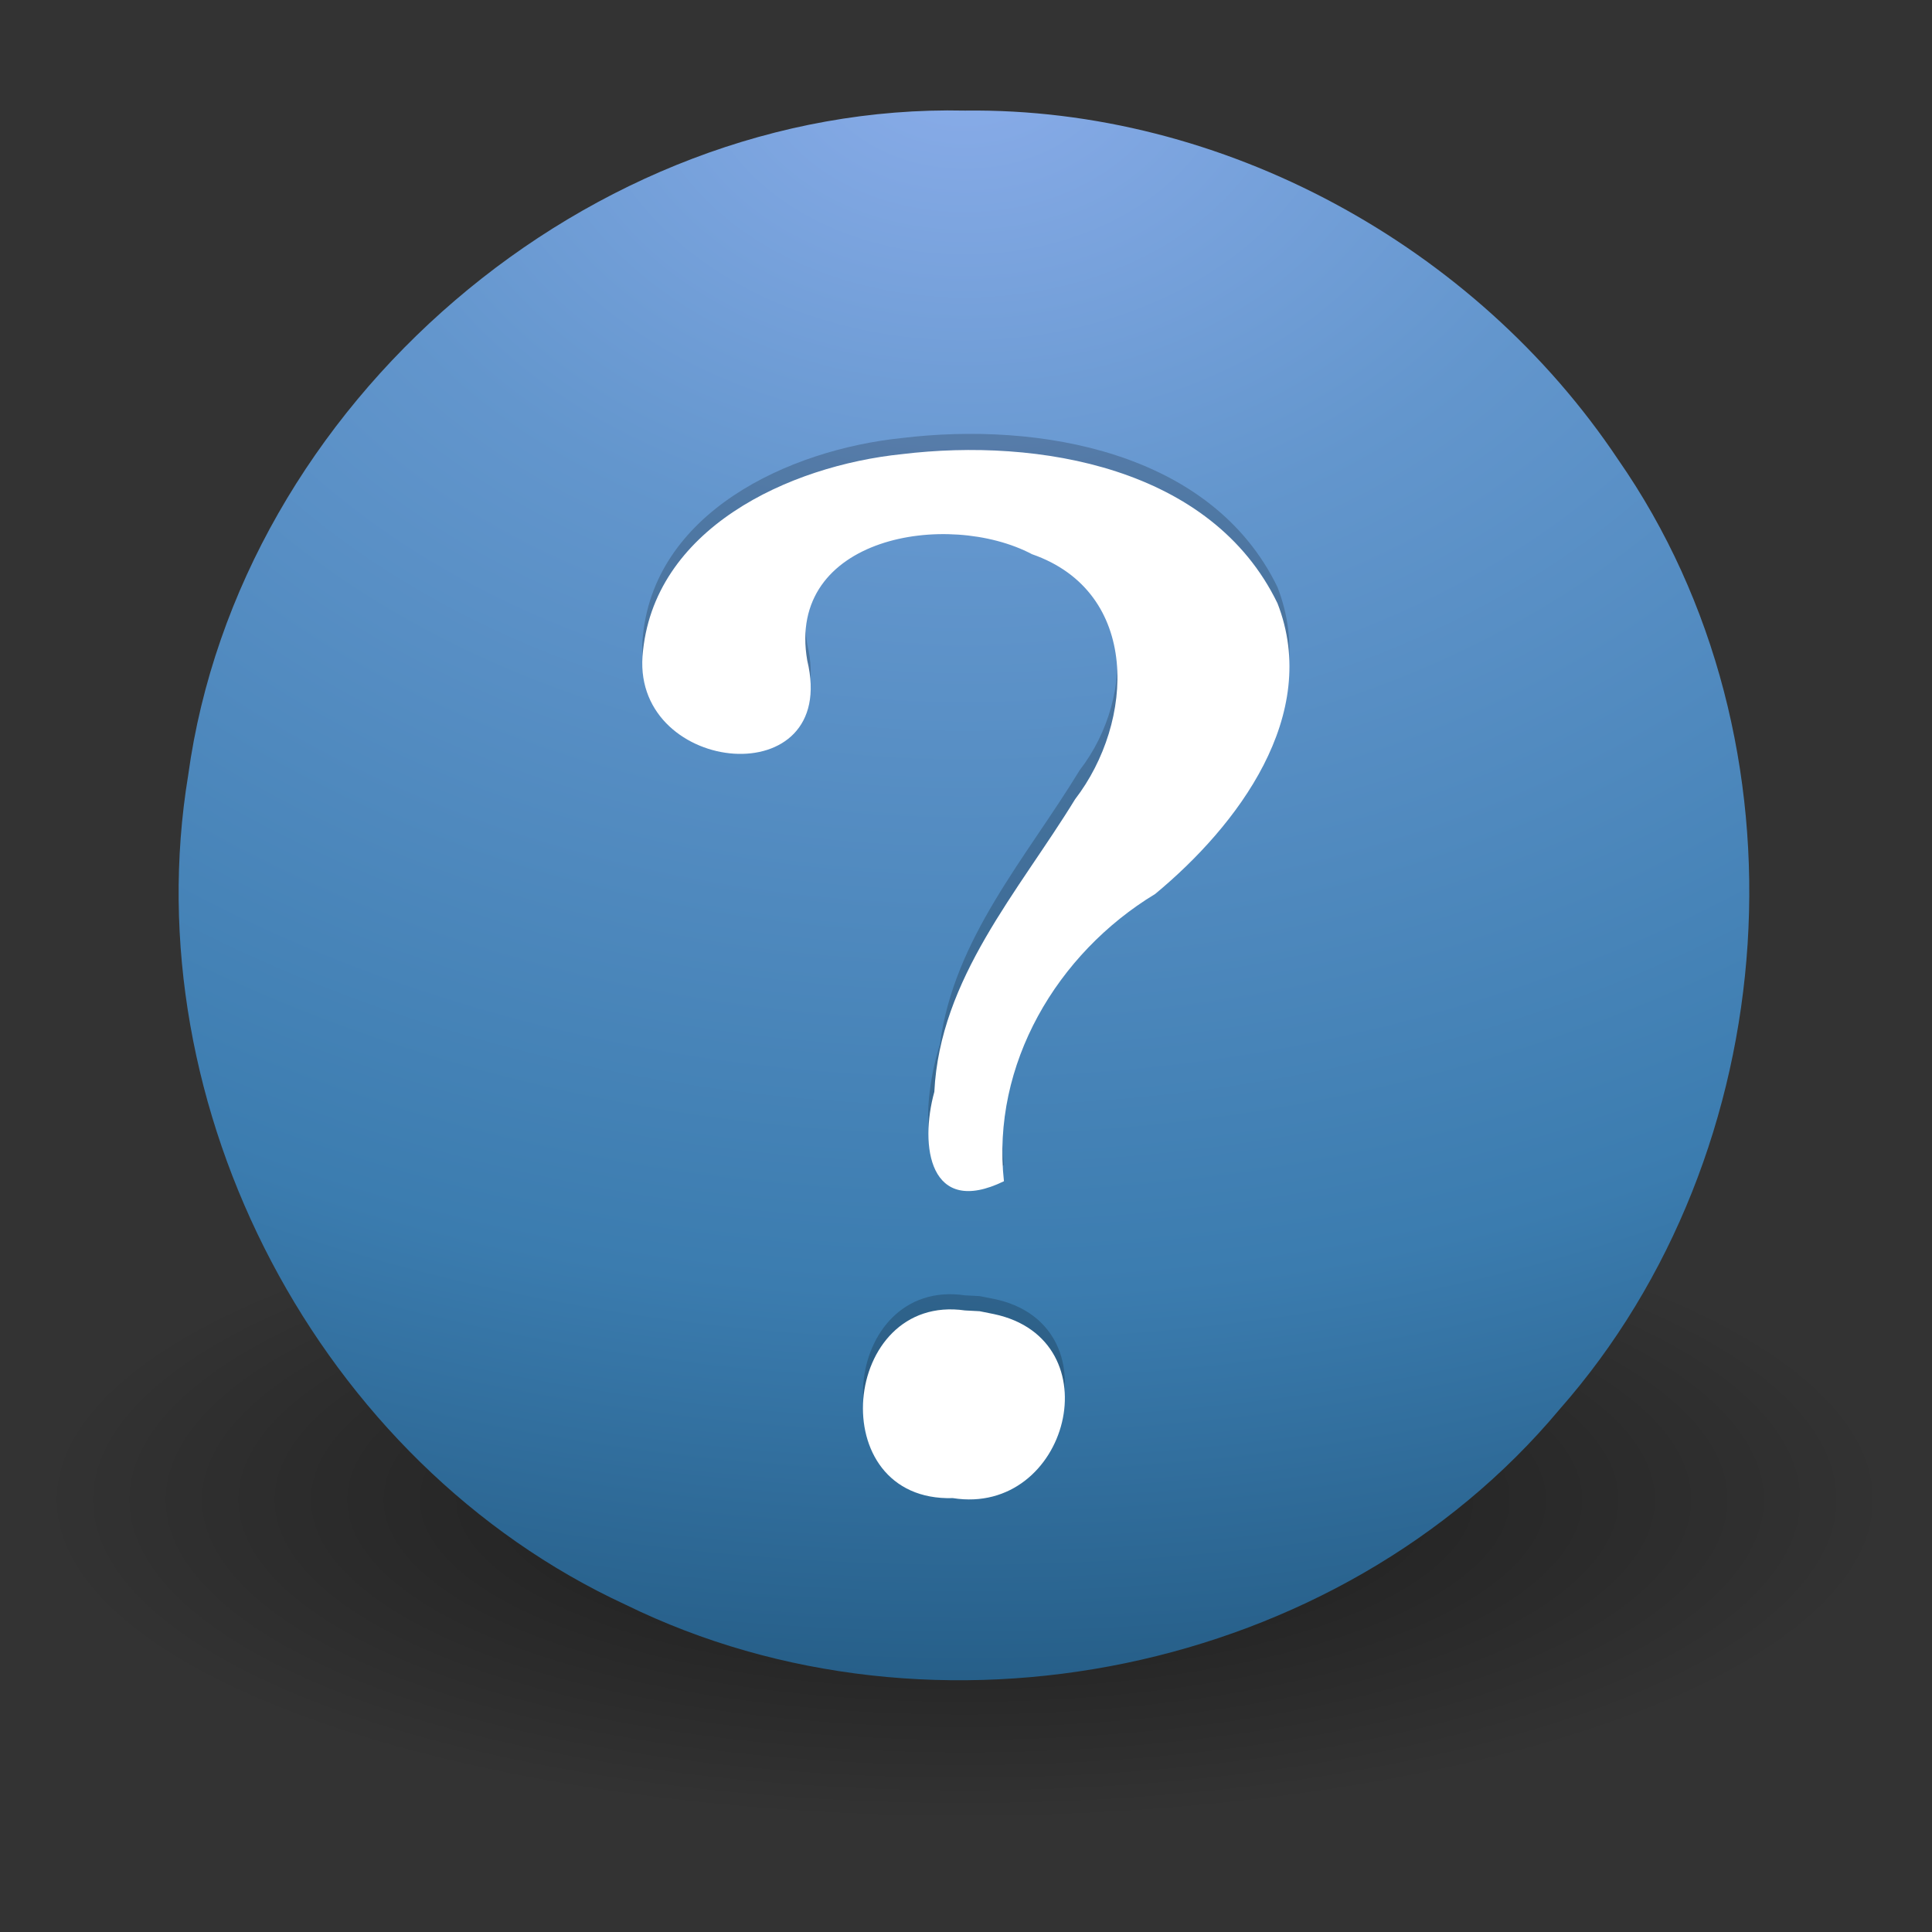 <?xml version="1.0" encoding="UTF-8" standalone="no"?><!DOCTYPE svg PUBLIC "-//W3C//DTD SVG 1.1//EN" "http://www.w3.org/Graphics/SVG/1.1/DTD/svg11.dtd"><svg height="64" version="1.1" viewBox="0 0 128 128" width="64" xmlns="http://www.w3.org/2000/svg"><rect x="0" y="0" width="128" height="128" fill="#333333" stroke="none"/><defs><radialGradient cx="23.896" cy="3.99" gradientTransform="matrix(0 6.102 -8.055 0 96.065 -142.42)" gradientUnits="userSpaceOnUse" id="c" r="20.397"><stop offset="0" stop-color="#8badea"/><stop offset="0.262" stop-color="#6396cd"/><stop offset="0.661" stop-color="#3b7caf"/><stop offset="1" stop-color="#194c70"/></radialGradient><radialGradient cx="62.625" cy="4.625" gradientTransform="matrix(5.775 0 0 2.009 -297.74 90.066)" gradientUnits="userSpaceOnUse" id="d" r="10.625"><stop offset="0"/><stop offset="1" stop-opacity="0"/></radialGradient></defs><path d="m125.28 99.353c-1.063 8.372-9.981 11.956-16.852 14.644-23.736 8.04-49.564 8.174-74.08 4.063-10.354-1.991-21.189-5.061-29.145-12.295-6.025-6.576-0.089-15.01 6.782-17.72 13.499-7.205 29.13-8.872 44.176-9.84 19.227-0.772 39.082 0.856 56.969 8.405 5.247 2.384 11.682 6.385 12.152 12.743z" fill="url(#d)" fill-rule="evenodd" opacity="0.5"/><path d="m63.925 7.327c-24.852-0.549-48.089 19.421-51.457 44.031-3.634 22.042 8.672 45.574 28.993 54.965 20.464 10.027 47.188 4.596 61.856-12.94 15.027-17.051 16.925-44.218 3.879-62.949-9.458-14.167-26.177-23.321-43.27-23.107z" fill="url(#c)" stroke-linecap="round" stroke-linejoin="round"/><path d="m66.514 77.192c-0.847-7.733 3.515-15.092 10.02-19.033 5.461-4.522 10.99-11.836 8.103-19.257-4.368-9.022-15.841-10.976-24.88-9.882-7.465 0.766-16.559 4.936-17.189 13.401-0.555 7.886 13.064 9.206 10.915 0.275-1.429-8.207 9.264-9.988 14.861-7.06 6.799 2.32 7.039 10.41 3.19 15.389-3.532 5.801-8.338 11.15-9.259 18.146-1.109 3.548-1.975 10.83 4.24 8.02zm-2.579 8.628c-8.188-1.208-9.497 12.627-0.81 12.365 7.633 1.227 10.729-10.488 2.716-12.13l-0.944-0.185-0.962-0.05z" opacity="0.2"/><path d="m66.514 78.26c-0.847-7.733 3.515-15.092 10.02-19.033 5.461-4.522 10.99-11.836 8.103-19.257-4.368-9.022-15.841-10.976-24.88-9.882-7.465 0.766-16.559 4.936-17.189 13.401-0.555 7.886 13.064 9.206 10.915 0.275-1.429-8.22 9.292-9.992 14.89-7.047 7.215 2.511 6.796 11.11 2.853 16.238-3.739 6.106-8.955 11.862-9.324 19.381-0.991 3.583-0.333 8.324 4.612 5.924zm-2.579 8.56c-8.197-1.176-9.505 12.69-0.804 12.434 7.655 1.211 10.707-10.507 2.716-12.193l-0.946-0.19-0.966-0.051z" fill="#fff"/></svg>